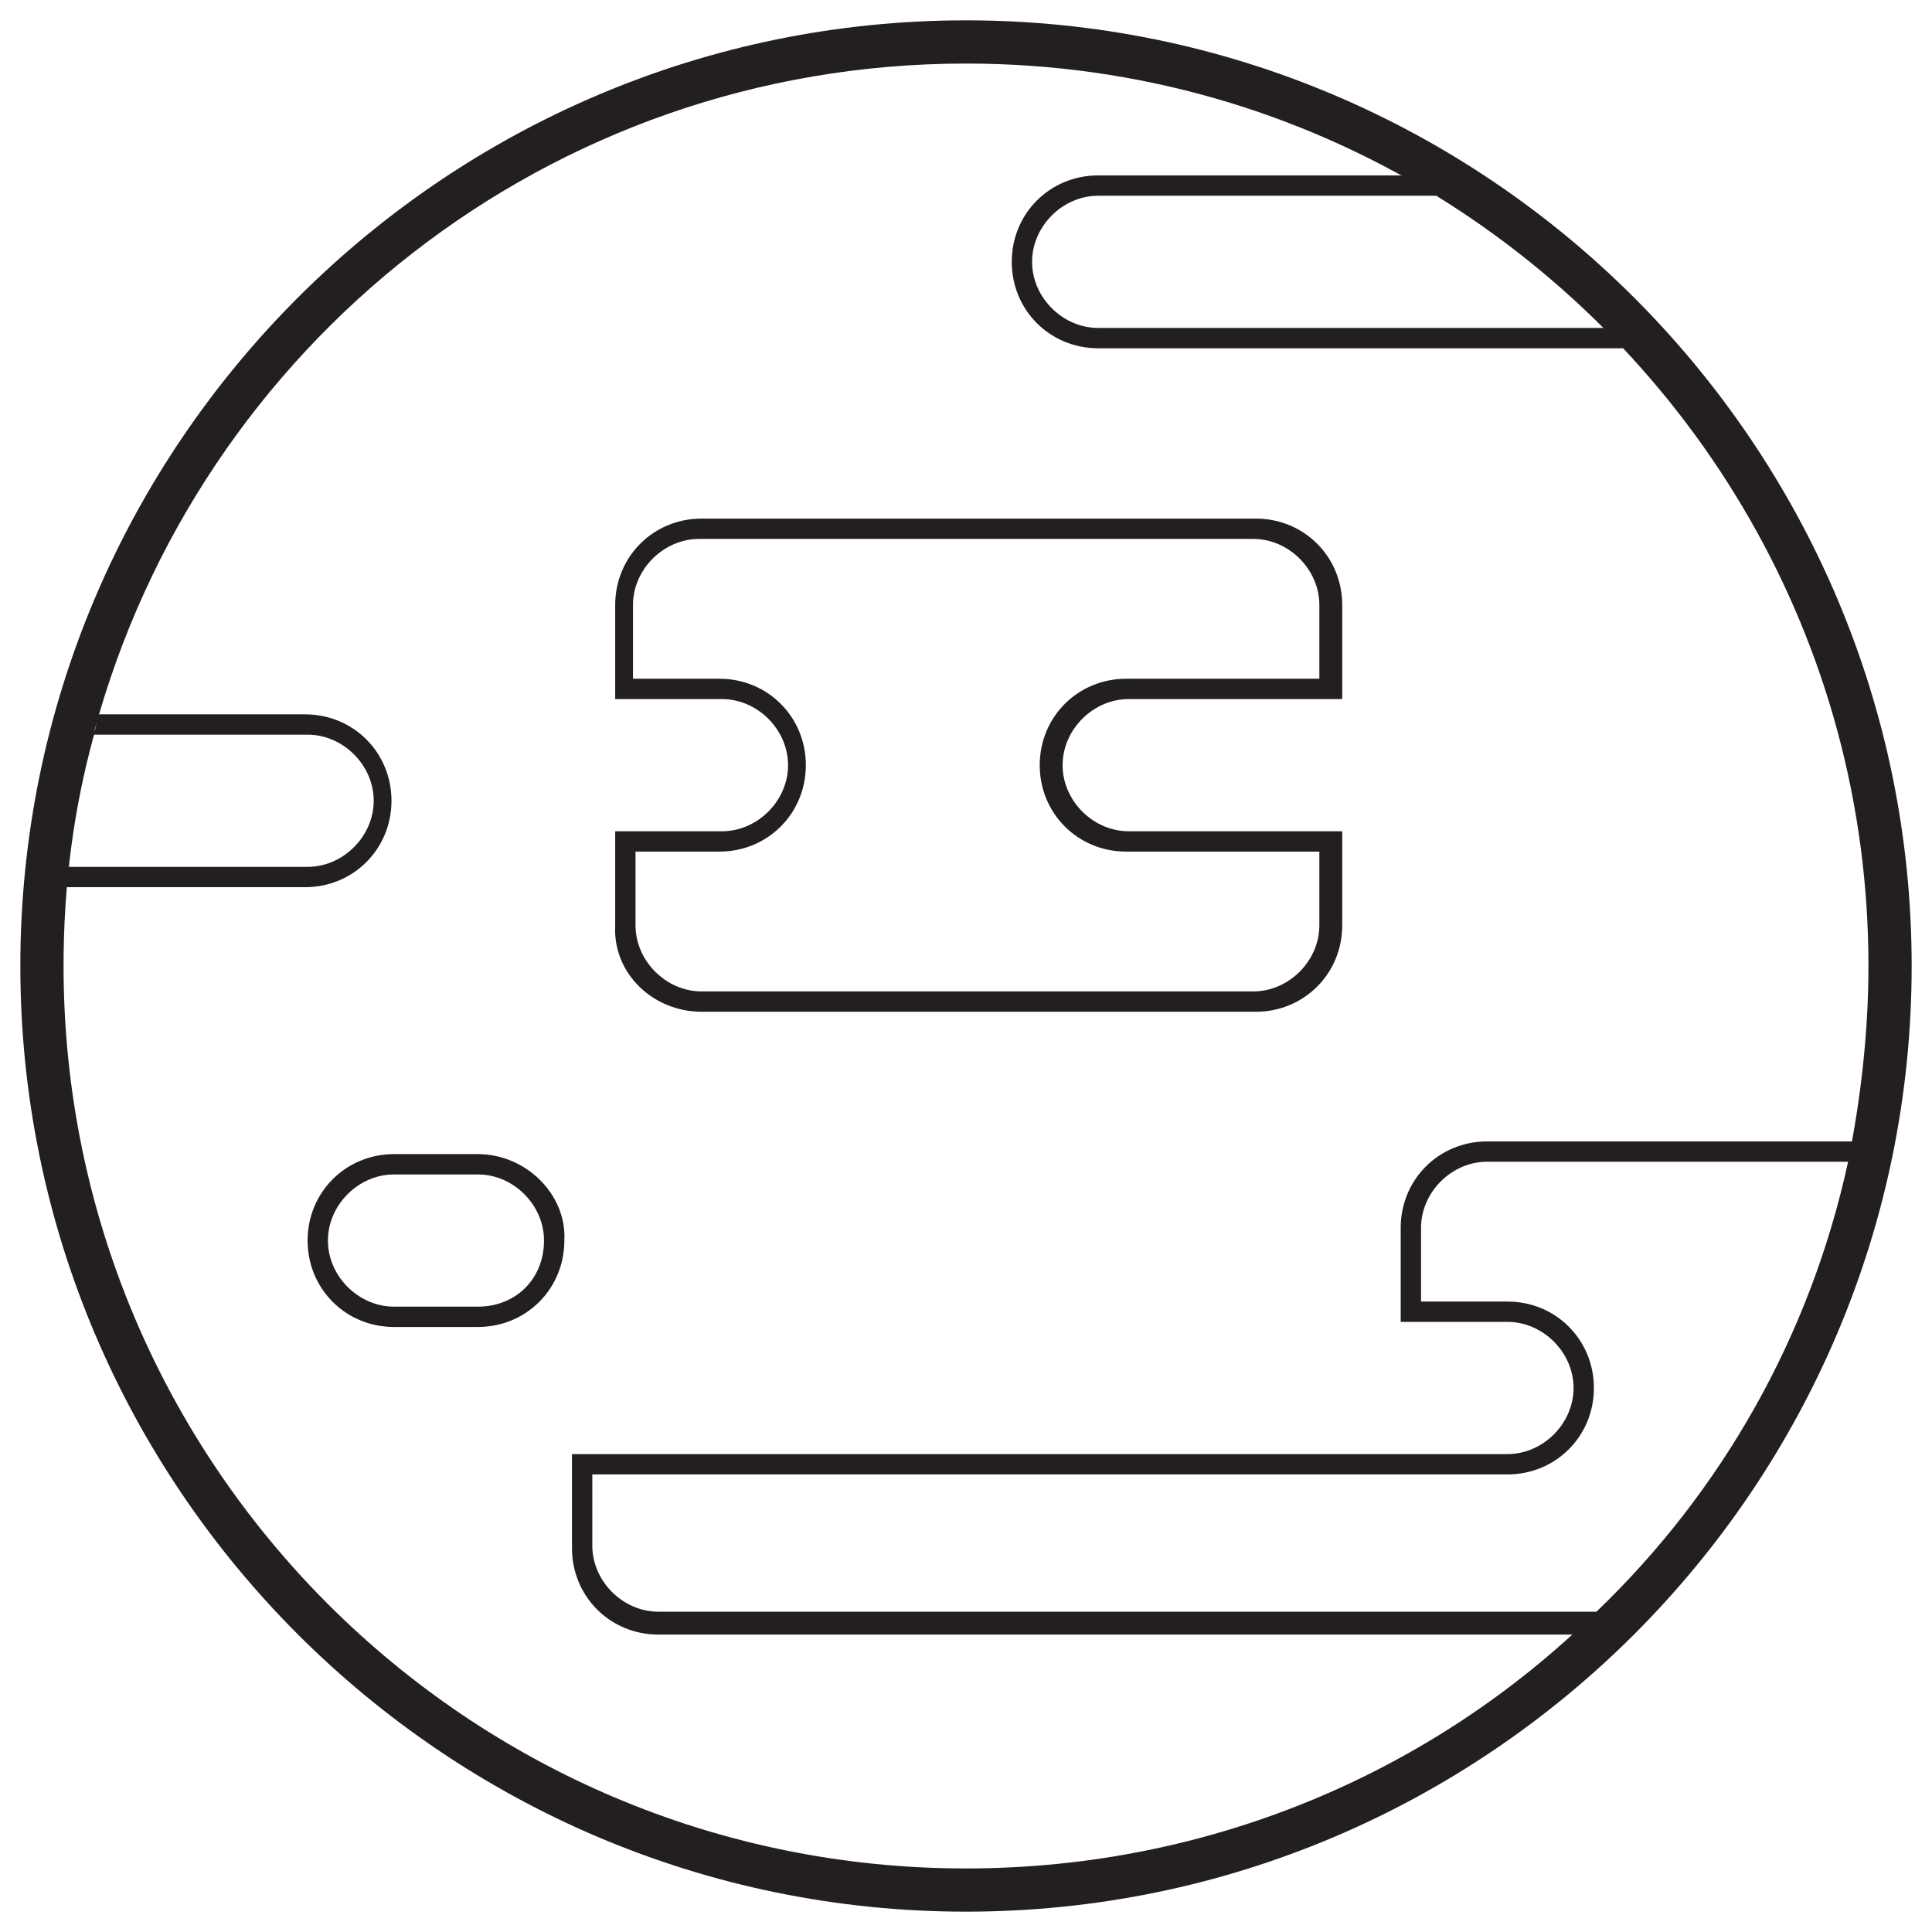 <svg xmlns="http://www.w3.org/2000/svg" viewBox="0 0 76 76" enable-background="new 0 0 76 76"><g fill="#231F20"><path d="M18.8 45.4h-3.3c-1.9 0-3.4 1.5-3.4 3.4s1.5 3.4 3.4 3.4h3.3c1.9 0 3.4-1.5 3.4-3.4.1-1.8-1.5-3.4-3.4-3.4zm0 6h-3.3c-1.4 0-2.6-1.2-2.6-2.6 0-1.4 1.2-2.6 2.6-2.6h3.3c1.4 0 2.6 1.2 2.6 2.6 0 1.5-1.1 2.6-2.6 2.6zM27.6 39.8h21.8c1.9 0 3.4-1.5 3.4-3.4v-3.7h-8.4c-1.4 0-2.6-1.2-2.6-2.6 0-1.4 1.2-2.6 2.6-2.6h8.4v-3.7c0-1.9-1.5-3.4-3.4-3.4H27.6c-1.9 0-3.4 1.5-3.4 3.4v3.7h4.2c1.4 0 2.6 1.2 2.6 2.6 0 1.4-1.2 2.6-2.6 2.6h-4.2v3.7c-.1 1.9 1.5 3.4 3.4 3.4zm-2.7-6.3h3.4c1.9 0 3.4-1.5 3.4-3.4s-1.5-3.4-3.4-3.4h-3.4v-2.9c0-1.4 1.2-2.6 2.6-2.6h21.8c1.4 0 2.6 1.2 2.6 2.6v2.9h-7.6c-1.9 0-3.4 1.5-3.4 3.4s1.5 3.4 3.4 3.4h7.6v2.9c0 1.4-1.2 2.6-2.6 2.6H27.6c-1.4 0-2.6-1.2-2.6-2.6v-2.9zM38 .8C17.5.8.8 17.5.8 38S17.5 75.2 38 75.2 75.2 58.5 75.2 38 58.5.8 38 .8zm24.8 62.6C56.4 69.7 47.6 73.5 38 73.5 18.4 73.5 2.5 57.6 2.5 38c0-3.2.4-6.2 1.2-9.1h8.4c1.4 0 2.6 1.2 2.6 2.6 0 1.4-1.2 2.6-2.6 2.6H2.7c0 .3-.1.5-.1.8H12c1.9 0 3.4-1.5 3.4-3.4s-1.5-3.4-3.4-3.4H3.9c-.1.2-.1.5-.2.7C7.8 13.6 21.6 2.5 38 2.5c6.8 0 13.1 1.9 18.5 5.2-.5-.3-.9-.6-1.4-.8H43.2c-1.9 0-3.4 1.5-3.4 3.4s1.5 3.4 3.4 3.4h20.7l-.8-.8H43.2c-1.4 0-2.6-1.2-2.6-2.6s1.2-2.6 2.6-2.6h13.3c10.2 6.3 17 17.5 17 30.3 0 2.6-.3 5.2-.8 7.7.1-.3.1-.5.2-.8H58.5c-1.9 0-3.4 1.5-3.4 3.4V52h4.2c1.4 0 2.6 1.2 2.6 2.6 0 1.4-1.2 2.6-2.6 2.6H22.5v3.7c0 1.9 1.5 3.4 3.4 3.4h36l.9-.9H25.9c-1.4 0-2.6-1.2-2.6-2.6V58h36c1.9 0 3.4-1.5 3.4-3.4s-1.5-3.4-3.4-3.4h-3.4v-2.9c0-1.4 1.2-2.6 2.6-2.6h14.2c-1.5 6.9-5 13-9.9 17.7z"/></g></svg>